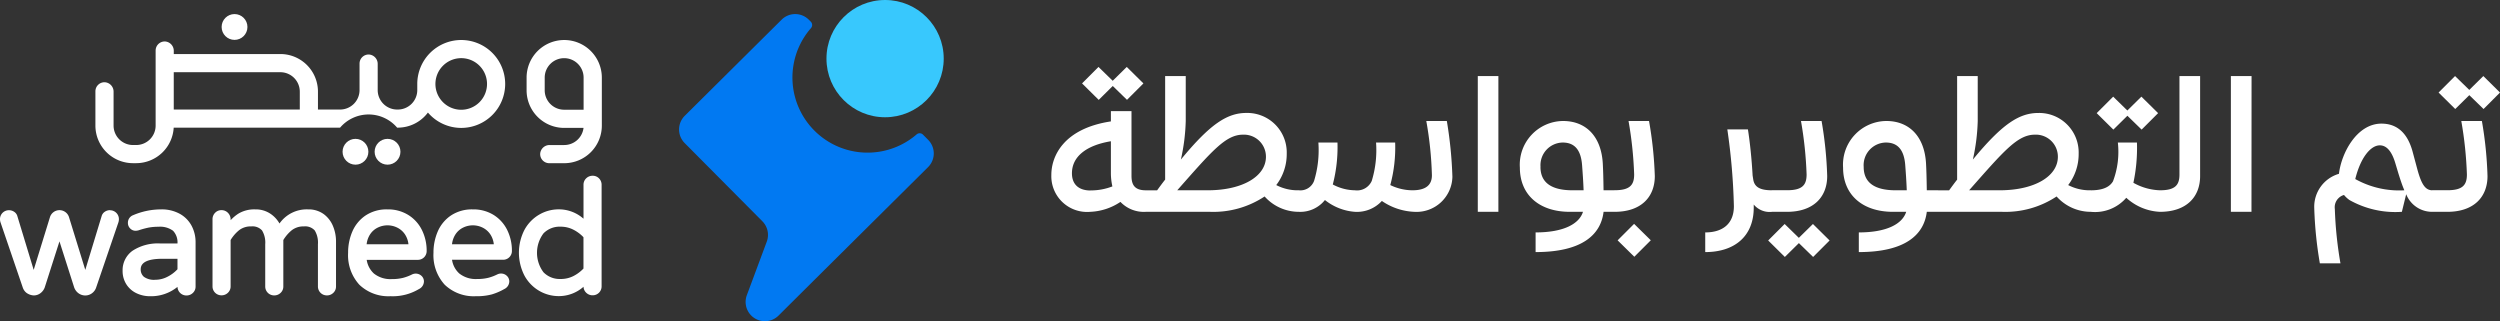 <svg xmlns="http://www.w3.org/2000/svg" width="186.904" height="24.014" viewBox="0 0 186.904 24.014">
  <rect x="0" y="0" width="186.904" height="24.014" fill="#333333" stroke="none"/>
  <g id="Developed_by_ar" transform="translate(-120.777 -766.007)">
    <g id="Group_140115" data-name="Group 140115" transform="translate(120.777 766.007)">
      <g id="Group_139121" data-name="Group 139121" transform="translate(0 1.052)">
        <path id="Path_151560" data-name="Path 151560" d="M1042.438,308.542a.679.679,0,0,0-.378.112.573.573,0,0,0-.241.307l-1.23,4.047-1.217-3.943a.744.744,0,0,0-.712-.523.745.745,0,0,0-.712.523l-1.216,3.943-1.231-4.051a.576.576,0,0,0-.24-.3.681.681,0,0,0-.377-.111.664.664,0,0,0-.672.672.773.773,0,0,0,.043.245l1.66,4.863a.849.849,0,0,0,.258.382,1.014,1.014,0,0,0,.557.209.827.827,0,0,0,.508-.169.938.938,0,0,0,.321-.434l1.1-3.438,1.1,3.444a.929.929,0,0,0,.279.4.862.862,0,0,0,.547.2.829.829,0,0,0,.508-.169.86.86,0,0,0,.307-.42l1.661-4.865a.776.776,0,0,0,.042-.245.665.665,0,0,0-.671-.672Z" transform="translate(-1034.213 -293.882)" fill="#fff"/>
        <path id="Path_151561" data-name="Path 151561" d="M1051.561,308.807a2.79,2.79,0,0,0-1.436-.348,5.317,5.317,0,0,0-2.08.432.6.6,0,0,0-.392.578.571.571,0,0,0,.171.418.557.557,0,0,0,.407.171.8.8,0,0,0,.188-.027l.011,0a6.513,6.513,0,0,1,.748-.206,3.888,3.888,0,0,1,.76-.067,1.625,1.625,0,0,1,1.09.3,1.262,1.262,0,0,1,.331.951h-1.269a3.453,3.453,0,0,0-2.092.543,1.785,1.785,0,0,0-.742,1.5,1.843,1.843,0,0,0,.28,1.008,1.818,1.818,0,0,0,.755.666h0a2.321,2.321,0,0,0,1.016.225,3.12,3.12,0,0,0,2.053-.7.664.664,0,0,0,.671.644.671.671,0,0,0,.481-.193.642.642,0,0,0,.2-.479v-3.309a2.61,2.61,0,0,0-.279-1.193A2.205,2.205,0,0,0,1051.561,308.807Zm-1.857,4.914a1.289,1.289,0,0,1-.856-.221.718.718,0,0,1-.238-.57c0-.516.545-.778,1.62-.778h1.129v.782a2.661,2.661,0,0,1-.729.552A1.983,1.983,0,0,1,1049.7,313.721Z" transform="translate(-1038.09 -293.857)" fill="#fff"/>
        <path id="Path_151562" data-name="Path 151562" d="M1065.139,308.815a1.929,1.929,0,0,0-1.18-.356,2.486,2.486,0,0,0-2.131,1.055,2.159,2.159,0,0,0-.6-.675,1.965,1.965,0,0,0-1.21-.38,2.3,2.3,0,0,0-1.279.328,3.025,3.025,0,0,0-.564.48v-.055a.7.7,0,0,0-.183-.477.664.664,0,0,0-.5-.219.642.642,0,0,0-.479.2.672.672,0,0,0-.192.481v5.016a.665.665,0,0,0,.671.671.674.674,0,0,0,.482-.193.643.643,0,0,0,.2-.479V310.75a2.817,2.817,0,0,1,.641-.739,1.409,1.409,0,0,1,.9-.279.956.956,0,0,1,.807.3,1.736,1.736,0,0,1,.24,1.03v3.157a.664.664,0,0,0,.672.671.672.672,0,0,0,.481-.193.642.642,0,0,0,.2-.479V310.75a2.838,2.838,0,0,1,.64-.739,1.412,1.412,0,0,1,.9-.279.958.958,0,0,1,.807.3,1.742,1.742,0,0,1,.24,1.03v3.157a.665.665,0,0,0,.671.671.674.674,0,0,0,.481-.193.642.642,0,0,0,.2-.479v-3.368a2.968,2.968,0,0,0-.222-1.131A2.108,2.108,0,0,0,1065.139,308.815Z" transform="translate(-1040.933 -293.857)" fill="#fff"/>
        <path id="Path_151563" data-name="Path 151563" d="M1075.76,308.886a2.872,2.872,0,0,0-1.575-.427,2.838,2.838,0,0,0-1.637.458,2.761,2.761,0,0,0-.987,1.2,3.972,3.972,0,0,0-.316,1.59,3.266,3.266,0,0,0,.843,2.387,3.136,3.136,0,0,0,2.33.856,3.8,3.8,0,0,0,2.119-.533.642.642,0,0,0,.377-.559.566.566,0,0,0-.188-.435.633.633,0,0,0-.7-.1,3.445,3.445,0,0,1-.69.259,3.384,3.384,0,0,1-.823.088,1.965,1.965,0,0,1-1.342-.419,1.728,1.728,0,0,1-.536-1.02h3.8a.656.656,0,0,0,.683-.672,3.47,3.47,0,0,0-.342-1.531A2.761,2.761,0,0,0,1075.76,308.886Zm0,2.181h-3.13a1.692,1.692,0,0,1,.254-.733,1.43,1.43,0,0,1,.584-.516,1.645,1.645,0,0,1,1.442,0,1.477,1.477,0,0,1,.591.517A1.648,1.648,0,0,1,1075.756,311.066Z" transform="translate(-1045.22 -293.857)" fill="#fff"/>
        <path id="Path_151564" data-name="Path 151564" d="M1084.844,308.886a2.872,2.872,0,0,0-1.575-.427,2.836,2.836,0,0,0-1.637.458,2.758,2.758,0,0,0-.987,1.2,3.962,3.962,0,0,0-.316,1.59,3.27,3.27,0,0,0,.842,2.387,3.137,3.137,0,0,0,2.331.856,4.391,4.391,0,0,0,1.186-.134,4.45,4.45,0,0,0,.932-.4.643.643,0,0,0,.376-.559.568.568,0,0,0-.188-.435.614.614,0,0,0-.426-.167.621.621,0,0,0-.276.062,3.461,3.461,0,0,1-.689.259,3.391,3.391,0,0,1-.824.088,1.967,1.967,0,0,1-1.342-.419,1.72,1.72,0,0,1-.536-1.02h3.795a.654.654,0,0,0,.682-.672,3.47,3.47,0,0,0-.341-1.531A2.765,2.765,0,0,0,1084.844,308.886Zm0,2.181h-3.13a1.671,1.671,0,0,1,.254-.733,1.432,1.432,0,0,1,.583-.516,1.647,1.647,0,0,1,1.443,0,1.479,1.479,0,0,1,.59.517A1.646,1.646,0,0,1,1084.839,311.066Z" transform="translate(-1047.921 -293.857)" fill="#fff"/>
        <path id="Path_151565" data-name="Path 151565" d="M1094.925,304.882a.674.674,0,0,0-.481.193.656.656,0,0,0-.2.491v2.527a2.78,2.78,0,0,0-1.854-.7,2.891,2.891,0,0,0-1.445.387,2.936,2.936,0,0,0-1.107,1.13,3.738,3.738,0,0,0,0,3.453,2.937,2.937,0,0,0,1.107,1.13,2.892,2.892,0,0,0,1.445.387,2.778,2.778,0,0,0,1.855-.7.642.642,0,0,0,.2.446.674.674,0,0,0,.481.193.665.665,0,0,0,.671-.671v-7.589a.673.673,0,0,0-.193-.481A.641.641,0,0,0,1094.925,304.882Zm-2.385,7.716a1.683,1.683,0,0,1-1.287-.5,2.42,2.42,0,0,1,0-2.909,1.686,1.686,0,0,1,1.287-.5,2.071,2.071,0,0,1,.945.224,2.758,2.758,0,0,1,.756.564v2.341a2.728,2.728,0,0,1-.756.564h0A2.075,2.075,0,0,1,1092.54,312.6Z" transform="translate(-1050.62 -292.794)" fill="#fff"/>
        <path id="Path_151566" data-name="Path 151566" d="M1071.71,297.013a3.286,3.286,0,1,0-3.285-3.285v.457a1.454,1.454,0,0,1-1.454,1.454h-.052a1.454,1.454,0,0,1-1.453-1.454v-1.954a.7.7,0,0,0-.657-.706.679.679,0,0,0-.7.678v1.982a1.454,1.454,0,0,1-1.454,1.454H1061V294.3a2.81,2.81,0,0,0-2.81-2.81h-7.969v-.233a.7.7,0,0,0-.657-.707.679.679,0,0,0-.7.678v5.61a1.454,1.454,0,0,1-1.454,1.454h-.236a1.454,1.454,0,0,1-1.454-1.454v-2.533a.7.7,0,0,0-.658-.706.678.678,0,0,0-.7.677v2.562a2.811,2.811,0,0,0,2.811,2.811h.236a2.814,2.814,0,0,0,2.806-2.656h12.44a2.8,2.8,0,0,1,4.264,0h.052a2.808,2.808,0,0,0,2.25-1.128A3.279,3.279,0,0,0,1071.71,297.013Zm-21.491-4.164h7.969a1.454,1.454,0,0,1,1.454,1.453v1.336h-9.423Zm21.294-1.041a1.929,1.929,0,1,1-1.721,1.721A1.931,1.931,0,0,1,1071.513,291.808Z" transform="translate(-1037.229 -288.502)" fill="#fff"/>
        <path id="Path_151567" data-name="Path 151567" d="M1093.042,290.442h0a2.811,2.811,0,0,0-2.811,2.81v.949a2.811,2.811,0,0,0,2.811,2.811h1.446a1.456,1.456,0,0,1-1.443,1.281h-1.091a.7.7,0,0,0-.707.658.678.678,0,0,0,.678.7h1.119a2.811,2.811,0,0,0,2.812-2.811v-3.588A2.811,2.811,0,0,0,1093.042,290.442Zm-1.457,3.76v-.949a1.454,1.454,0,0,1,1.454-1.454h0a1.454,1.454,0,0,1,1.454,1.454v2.4h-1.457A1.454,1.454,0,0,1,1091.585,294.2Z" transform="translate(-1050.862 -288.502)" fill="#fff"/>
        <circle id="Ellipse_5" data-name="Ellipse 5" cx="0.965" cy="0.965" r="0.965" transform="translate(28.008 9.329)" fill="#fff"/>
        <circle id="Ellipse_6" data-name="Ellipse 6" cx="0.965" cy="0.965" r="0.965" transform="translate(16.569)" fill="#fff"/>
        <circle id="Ellipse_7" data-name="Ellipse 7" cx="0.965" cy="0.965" r="0.965" transform="translate(25.611 9.329)" fill="#fff"/>
      </g>
      <g id="Group_139122" data-name="Group 139122" transform="translate(50.768 0)">
        <path id="Path_151568" data-name="Path 151568" d="M1125.069,299.124l-8.566,8.5-2.615,2.6a1.442,1.442,0,0,1-2.368-1.525l1.492-4.007a1.444,1.444,0,0,0-.329-1.519l-5.81-5.848a1.442,1.442,0,0,1,.007-2.039l7.241-7.186a1.441,1.441,0,0,1,2.038.007l.143.144a.351.351,0,0,1,.017.476h0a5.616,5.616,0,0,0,7.893,7.952.349.349,0,0,1,.477.015l.388.391A1.44,1.44,0,0,1,1125.069,299.124Z" transform="translate(-1106.454 -286.629)" fill="#0179f2"/>
        <circle id="Ellipse_8" data-name="Ellipse 8" cx="4.383" cy="4.383" r="4.383" transform="translate(11.02)" fill="#38c8fd"/>
      </g>
    </g>
    <path id="Path_155466" data-name="Path 155466" d="M-103.992-9.408l1.064,1.036L-101.7-9.6l-1.246-1.232-1.05,1.036-1.064-1.036L-106.288-9.6l1.246,1.232Zm2.478,7.8c-.854,0-1.078-.42-1.078-1.092v-4.83h-1.54v.77c-3.528.532-4.452,2.59-4.452,4A2.674,2.674,0,0,0-105.672,0a4.361,4.361,0,0,0,2.254-.742,2.413,2.413,0,0,0,1.9.742.144.144,0,0,0,.14-.154V-1.47A.132.132,0,0,0-101.514-1.61Zm-4.13.014c-.9,0-1.4-.462-1.4-1.288,0-1.232,1.05-2.086,2.912-2.394v2.366A4.535,4.535,0,0,0-104.02-1.9,4.452,4.452,0,0,1-105.644-1.6ZM-90.09-1.61A3.463,3.463,0,0,1-91.77-2a3.8,3.8,0,0,0,.784-2.352A2.952,2.952,0,0,0-94-7.392c-1.428,0-2.7.812-4.9,3.486a14.784,14.784,0,0,0,.364-2.884v-3.36h-1.54v7.742c-.2.252-.392.518-.6.8h-.84a.132.132,0,0,0-.14.14V-.154a.144.144,0,0,0,.14.154h4.788a6.934,6.934,0,0,0,4.088-1.148A3.425,3.425,0,0,0-90.09,0a.144.144,0,0,0,.14-.154V-1.47A.132.132,0,0,0-90.09-1.61Zm-6.8,0h-2.282c2.576-2.912,3.612-4.158,4.914-4.158A1.646,1.646,0,0,1-92.54-4.116C-92.54-2.66-94.276-1.61-96.894-1.61Zm17.878-5.18h-1.54a26.815,26.815,0,0,1,.42,4.06c0,.742-.476,1.12-1.456,1.12A3.829,3.829,0,0,1-83.244-2,10.754,10.754,0,0,0-82.88-5.18h-1.428a7.869,7.869,0,0,1-.322,2.87,1.2,1.2,0,0,1-1.26.7,3.594,3.594,0,0,1-1.652-.434,11.127,11.127,0,0,0,.35-3.136H-88.62a7.869,7.869,0,0,1-.322,2.87,1.094,1.094,0,0,1-1.148.7.132.132,0,0,0-.14.14V-.154A.144.144,0,0,0-90.09,0a2.354,2.354,0,0,0,1.96-.882A4.07,4.07,0,0,0-85.89,0a2.527,2.527,0,0,0,2.016-.812A4.611,4.611,0,0,0-81.452,0,2.683,2.683,0,0,0-78.6-2.618,30.967,30.967,0,0,0-79.016-6.79Zm3.85-3.36h-1.54V0h1.54Zm8.694,8.54H-67.3c-.014-.952-.028-1.442-.056-1.988-.112-2.058-1.274-3.192-2.968-3.192A3.266,3.266,0,0,0-73.556-3.3c0,2.044,1.47,3.3,3.724,3.3h.994c-.28.9-1.442,1.54-3.542,1.54V3.01c3.444,0,4.872-1.274,5.082-3.01h.826a.144.144,0,0,0,.14-.154V-1.47A.132.132,0,0,0-66.472-1.61Zm-5.544-1.75a1.691,1.691,0,0,1,1.652-1.82c.882,0,1.372.532,1.456,1.708.042.574.084,1.12.112,1.862h-.826C-71.2-1.61-72.016-2.184-72.016-3.36Zm8.12-3.43h-1.54a28.561,28.561,0,0,1,.42,4c0,.8-.336,1.176-1.456,1.176a.132.132,0,0,0-.14.14V-.154a.144.144,0,0,0,.14.154c1.96,0,3-1.092,3-2.674A28.731,28.731,0,0,0-63.9-6.79ZM-65.016.9l-1.232,1.232L-65,3.36l1.232-1.232ZM-54.7-1.61c-.882,0-1.33-.224-1.414-.84l-.042-.266c-.07-1.26-.2-2.492-.35-3.444h-1.54a46.9,46.9,0,0,1,.49,5.74c0,1.316-.84,1.96-2.142,1.96V3.01c2.212,0,3.626-1.2,3.626-3.318V-.546A1.541,1.541,0,0,0-54.7,0a.144.144,0,0,0,.14-.154V-1.47A.132.132,0,0,0-54.7-1.61Zm0,1.61h1.12c1.96,0,3-1.092,3-2.674A28.731,28.731,0,0,0-51-6.79h-1.54a28.56,28.56,0,0,1,.42,4c0,.8-.336,1.176-1.456,1.176H-54.7a.132.132,0,0,0-.14.14V-.154A.144.144,0,0,0-54.7,0Zm4.3,2.142L-51.646.91-52.7,1.946-53.76.91l-1.232,1.232,1.246,1.232,1.05-1.036,1.064,1.036Zm8.092-3.752h-.826c-.014-.952-.028-1.442-.056-1.988C-43.3-5.656-44.464-6.79-46.158-6.79A3.266,3.266,0,0,0-49.392-3.3c0,2.044,1.47,3.3,3.724,3.3h.994c-.28.9-1.442,1.54-3.542,1.54V3.01c3.444,0,4.872-1.274,5.082-3.01h.826a.144.144,0,0,0,.14-.154V-1.47A.132.132,0,0,0-42.308-1.61Zm-5.544-1.75A1.691,1.691,0,0,1-46.2-5.18c.882,0,1.372.532,1.456,1.708.042.574.084,1.12.112,1.862h-.826C-47.04-1.61-47.852-2.184-47.852-3.36Zm16.968,1.75A3.463,3.463,0,0,1-32.564-2a3.8,3.8,0,0,0,.784-2.352,2.952,2.952,0,0,0-3.01-3.038c-1.428,0-2.7.812-4.9,3.486a14.784,14.784,0,0,0,.364-2.884v-3.36h-1.54v7.742c-.2.252-.392.518-.6.8h-.84a.132.132,0,0,0-.14.14V-.154a.144.144,0,0,0,.14.154h4.788a6.934,6.934,0,0,0,4.088-1.148A3.425,3.425,0,0,0-30.884,0a.144.144,0,0,0,.14-.154V-1.47A.132.132,0,0,0-30.884-1.61Zm-6.8,0H-39.97c2.576-2.912,3.612-4.158,4.914-4.158a1.646,1.646,0,0,1,1.722,1.652C-33.334-2.66-35.07-1.61-37.688-1.61Zm9.548-5.572,1.064,1.036,1.232-1.232L-27.09-8.61l-1.05,1.036L-29.2-8.61l-1.232,1.232,1.246,1.232ZM-25.7-1.61a4.308,4.308,0,0,1-1.988-.56,12.571,12.571,0,0,0,.266-3.01h-1.428a6.221,6.221,0,0,1-.364,2.9c-.266.448-.8.672-1.666.672a.132.132,0,0,0-.14.14V-.154a.144.144,0,0,0,.14.154,3.091,3.091,0,0,0,2.66-1.05A3.979,3.979,0,0,0-25.7,0a.144.144,0,0,0,.14-.154V-1.47A.132.132,0,0,0-25.7-1.61Zm1.456-8.54v7.364c0,.8-.336,1.176-1.456,1.176a.132.132,0,0,0-.14.14V-.154A.144.144,0,0,0-25.7,0c1.96,0,3-1.092,3-2.674V-10.15Zm5.39,0H-20.4V0h1.54ZM-5.334-1.61c-.56,0-.84-.5-1.148-1.652l-.322-1.2C-7.182-5.894-7.98-6.594-9.142-6.594c-1.848,0-3,2.212-3.178,3.752a2.564,2.564,0,0,0-1.848,2.52,29.3,29.3,0,0,0,.42,4.172h1.54a29.113,29.113,0,0,1-.42-4.06.954.954,0,0,1,.686-1.05,2.1,2.1,0,0,0,.406.378A6.988,6.988,0,0,0-7.616,0l.322-1.316A2.081,2.081,0,0,0-5.334,0a.144.144,0,0,0,.14-.154V-1.47A.132.132,0,0,0-5.334-1.61ZM-11.1-2.45c.392-1.6,1.148-2.52,1.834-2.52q.777,0,1.176,1.386l.21.7c.14.448.28.882.448,1.274A6.724,6.724,0,0,1-11.1-2.45Zm8.526-6.272,1.064,1.036L-.28-8.918-1.526-10.15l-1.05,1.036L-3.64-10.15-4.872-8.918l1.246,1.232Zm-.6,1.932a28.56,28.56,0,0,1,.42,4c0,.8-.336,1.176-1.456,1.176h-1.12a.132.132,0,0,0-.14.14V-.154A.144.144,0,0,0-5.334,0h1.12c1.96,0,3-1.092,3-2.674a28.731,28.731,0,0,0-.42-4.116Z" transform="translate(307.961 781.843)" fill="#fff"/>
  </g>
</svg>
